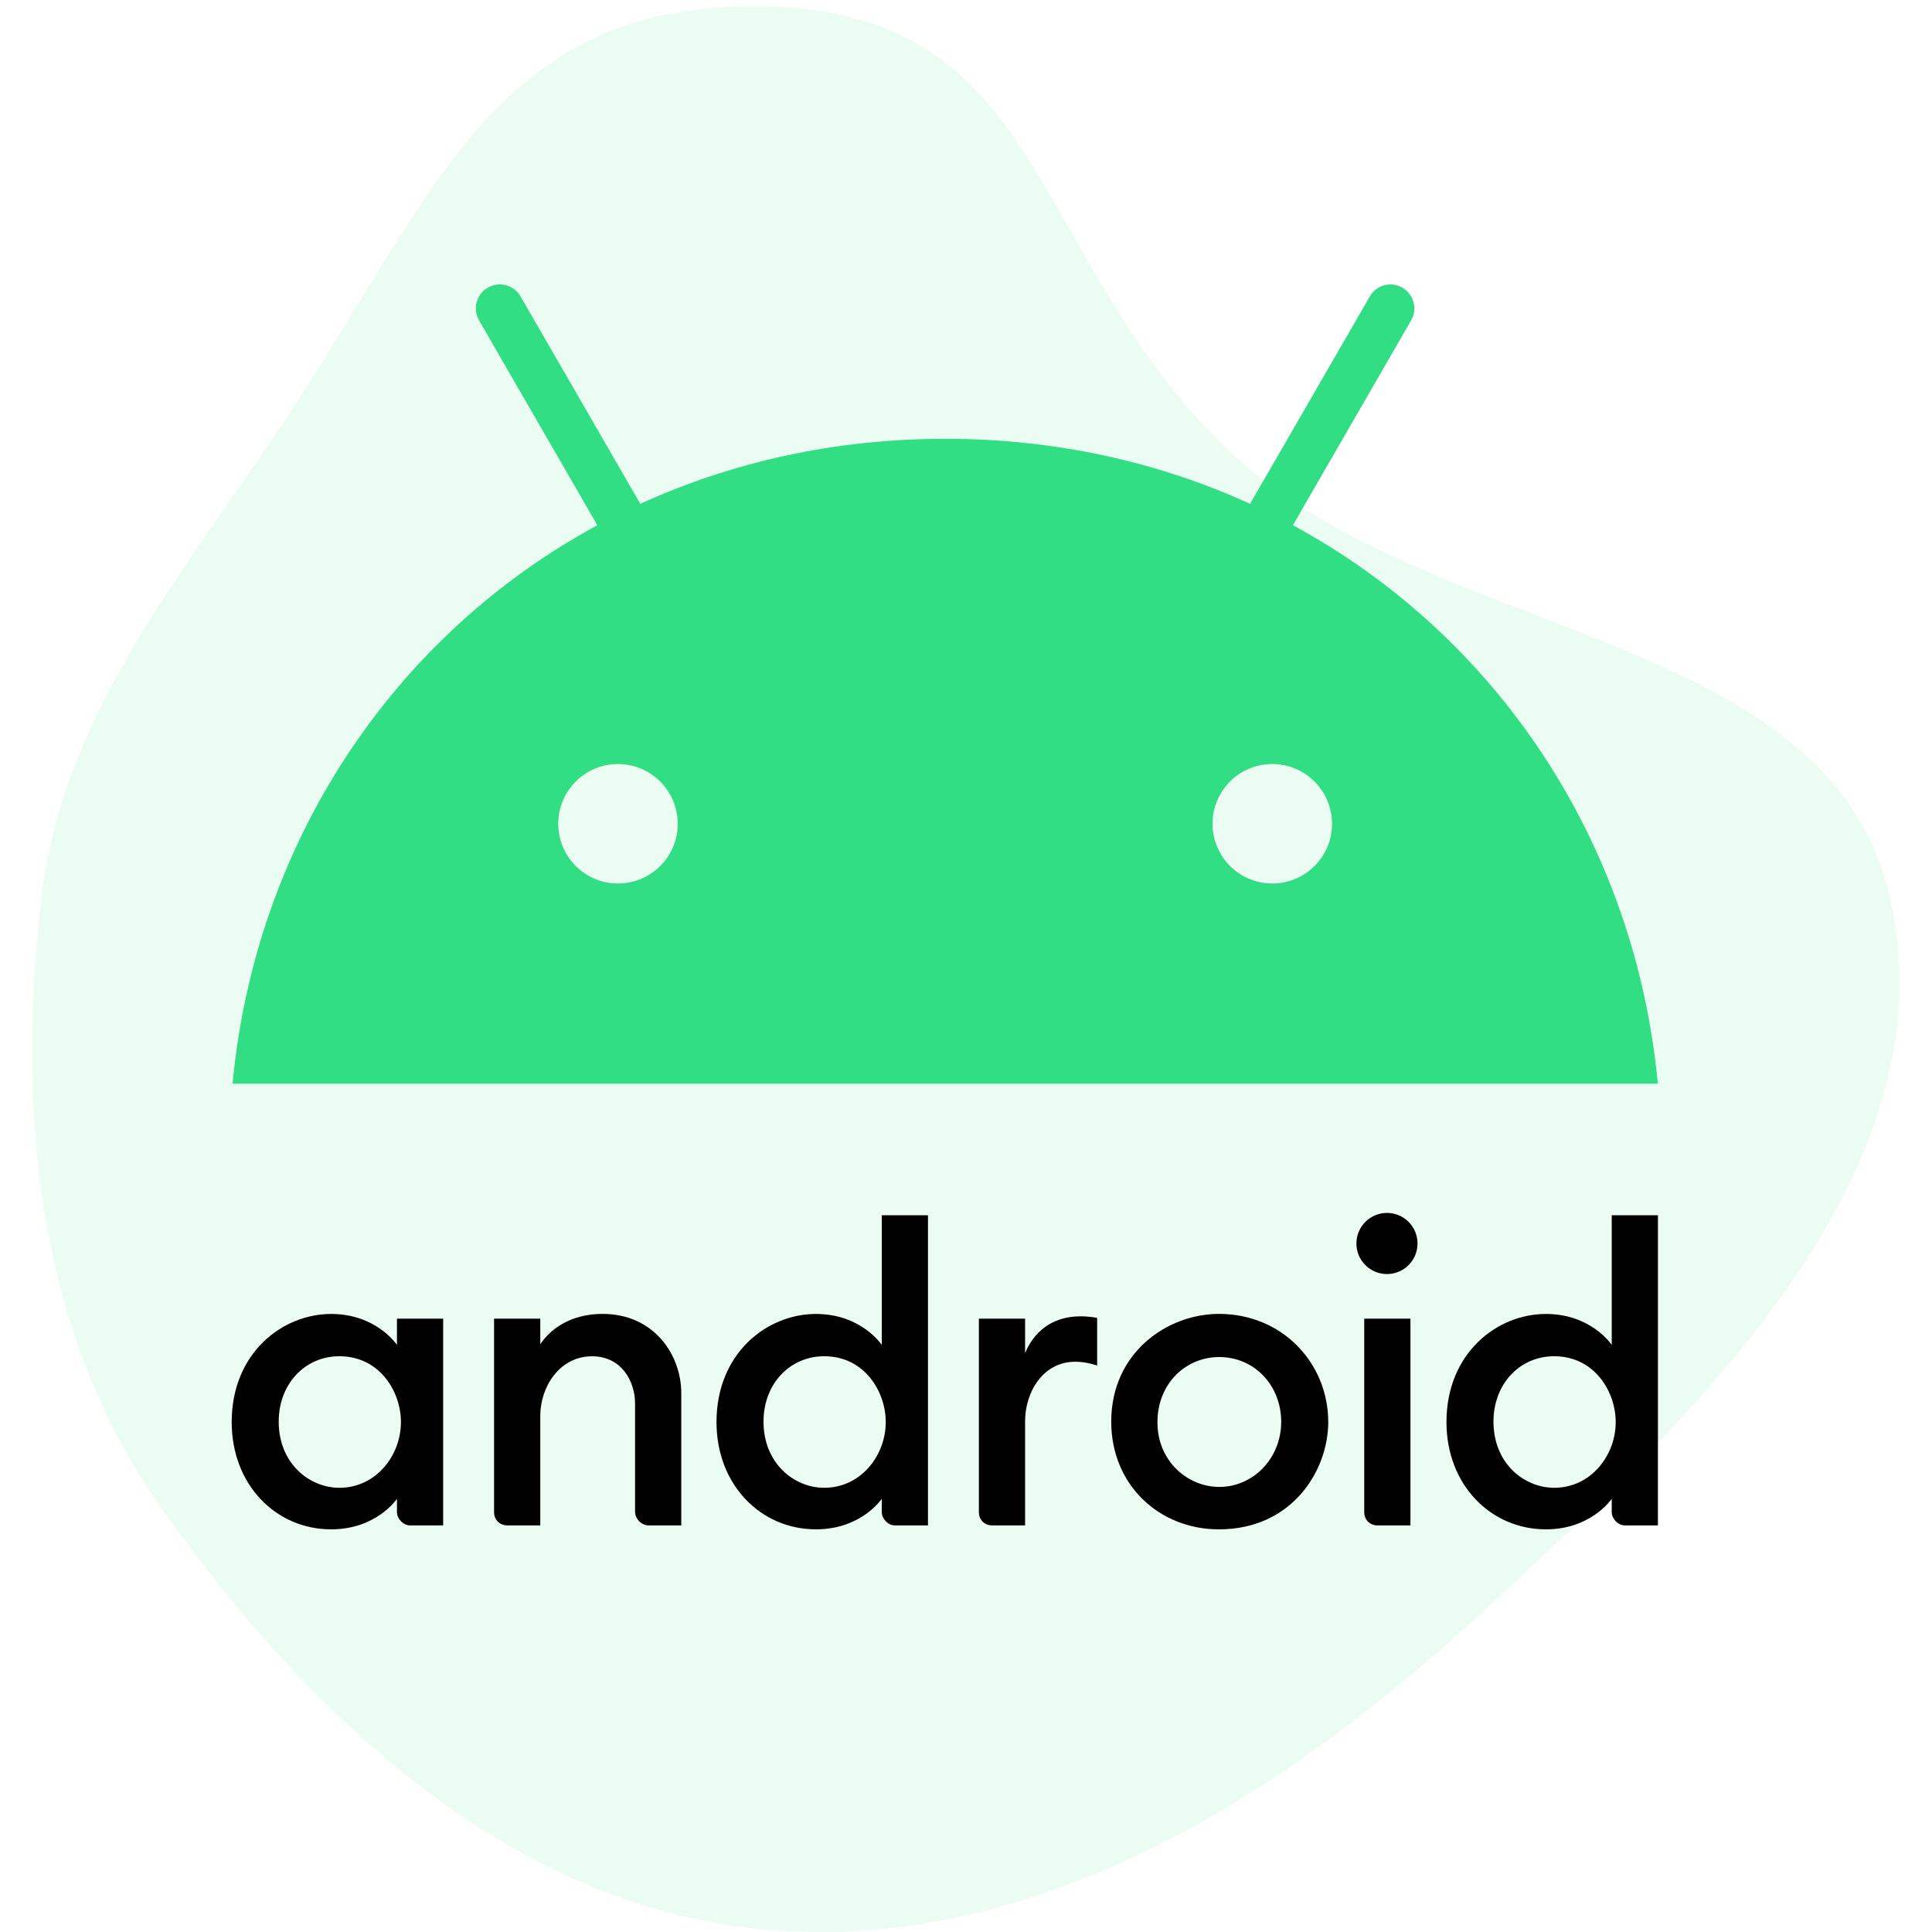 <svg xmlns="http://www.w3.org/2000/svg" width="301" height="301" viewBox="0 0 301 301" fill="none"><path opacity="0.1" fill-rule="evenodd" clip-rule="evenodd" d="M120.118 300.696C80.206 297.589 48.243 267.629 25.128 234.943C5.758 207.554 2.571 173.277 6.441 139.954C9.817 110.874 28.767 89.162 44.893 64.728C68.326 29.222 77.599 -0.342 120.118 1.038C162.99 2.429 160.099 39.312 190.613 69.458C221.554 100.026 284.983 97.505 294.462 139.954C304.114 183.179 263.71 220.961 231.148 250.983C200.155 279.558 162.146 303.968 120.118 300.696Z" fill="#32DE84"></path><g clip-path="url(#clip0_194_3)"><path d="M51.594 204.71C43.953 204.71 36.097 210.833 36.097 221.55C36.097 231.347 43.004 238.267 51.594 238.267C58.684 238.267 61.844 233.508 61.844 233.508V235.582C61.844 236.563 62.771 237.657 63.918 237.657H69.043V205.443H61.844V209.53C61.844 209.53 58.657 204.71 51.594 204.71ZM52.876 211.298C59.166 211.298 62.465 216.829 62.465 221.547C62.465 226.803 58.548 231.793 52.889 231.793C48.159 231.793 43.421 227.963 43.421 221.478C43.421 215.624 47.499 211.298 52.876 211.298Z" fill="black"></path><path d="M79.049 237.657C77.943 237.657 76.975 236.863 76.975 235.582V205.443H84.174V209.429C85.805 206.977 88.993 204.701 93.885 204.701C101.88 204.701 106.138 211.075 106.138 217.035V237.657H101.135C99.823 237.657 98.939 236.559 98.939 235.46V218.621C98.939 215.317 96.915 211.305 92.233 211.305C87.182 211.305 84.174 216.079 84.174 220.574V237.657H79.049Z" fill="black"></path><path d="M127.126 204.71C119.485 204.71 111.629 210.833 111.629 221.55C111.629 231.347 118.537 238.267 127.126 238.267C134.216 238.267 137.376 233.508 137.376 233.508V235.582C137.376 236.563 138.303 237.657 139.45 237.657H144.575V189.336H137.376V209.53C137.376 209.53 134.189 204.71 127.126 204.71ZM128.408 211.298C134.698 211.298 137.997 216.829 137.997 221.547C137.997 226.803 134.08 231.793 128.422 231.793C123.692 231.793 118.953 227.963 118.953 221.478C118.953 215.624 123.031 211.298 128.408 211.298V211.298Z" fill="black"></path><path d="M154.581 237.657C153.475 237.657 152.507 236.863 152.507 235.582V205.443H159.706V210.812C160.945 207.804 163.619 205.077 168.37 205.077C169.694 205.077 170.932 205.321 170.932 205.321V212.764C170.932 212.764 169.386 212.154 167.516 212.154C162.464 212.154 159.706 216.928 159.706 221.422V237.657H154.581Z" fill="black"></path><path d="M214.617 237.657C213.511 237.657 212.542 236.863 212.542 235.582V205.443H219.742V237.657H214.617Z" fill="black"></path><path d="M240.852 204.71C233.211 204.71 225.355 210.833 225.355 221.55C225.355 231.347 232.263 238.267 240.852 238.267C247.942 238.267 251.102 233.508 251.102 233.508V235.582C251.102 236.563 252.029 237.657 253.176 237.657H258.301V189.336H251.102V209.53C251.102 209.53 247.916 204.71 240.852 204.71V204.71ZM242.134 211.298C248.424 211.298 251.723 216.829 251.723 221.547C251.723 226.803 247.806 231.793 242.148 231.793C237.418 231.793 232.679 227.963 232.679 221.478C232.679 215.624 236.757 211.298 242.134 211.298Z" fill="black"></path><path d="M216.085 198.494C218.715 198.494 220.847 196.363 220.847 193.733C220.847 191.103 218.715 188.971 216.085 188.971C213.456 188.971 211.324 191.103 211.324 193.733C211.324 196.363 213.456 198.494 216.085 198.494Z" fill="black"></path><path d="M189.919 204.7C181.917 204.7 173.126 210.673 173.126 221.492C173.126 231.352 180.614 238.268 189.901 238.268C201.347 238.268 206.936 229.067 206.936 221.555C206.936 212.337 199.739 204.7 189.919 204.7ZM189.945 211.423C195.478 211.423 199.606 215.883 199.606 221.513C199.606 227.24 195.224 231.66 189.961 231.66C185.076 231.66 180.327 227.684 180.327 221.609C180.327 215.432 184.844 211.423 189.945 211.423V211.423Z" fill="black"></path><path d="M201.43 81.829L219.85 49.921C220.89 48.132 220.261 45.859 218.497 44.82C216.732 43.781 214.436 44.385 213.42 46.174L194.758 78.493C180.52 71.991 164.493 68.365 147.258 68.365C130.022 68.365 113.995 71.991 99.757 78.493L81.096 46.174C80.056 44.385 77.784 43.781 75.995 44.82C74.206 45.859 73.602 48.132 74.641 49.921L93.061 81.829C61.298 99.041 39.783 131.191 36.23 168.829H258.286C254.732 131.191 233.218 99.041 201.43 81.829ZM96.276 137.646C91.127 137.646 86.97 133.464 86.97 128.339C86.97 123.19 91.152 119.032 96.276 119.032C101.425 119.032 105.583 123.214 105.583 128.339C105.607 133.464 101.425 137.646 96.276 137.646ZM198.215 137.646C193.066 137.646 188.908 133.464 188.908 128.339C188.908 123.19 193.09 119.032 198.215 119.032C203.364 119.032 207.522 123.214 207.522 128.339C207.546 133.464 203.364 137.646 198.215 137.646Z" fill="#32DE84"></path></g><defs><clipPath id="clip0_194_3"><rect width="222.204" height="193.957" fill="white" transform="translate(36.097 44.312)"></rect></clipPath></defs></svg>